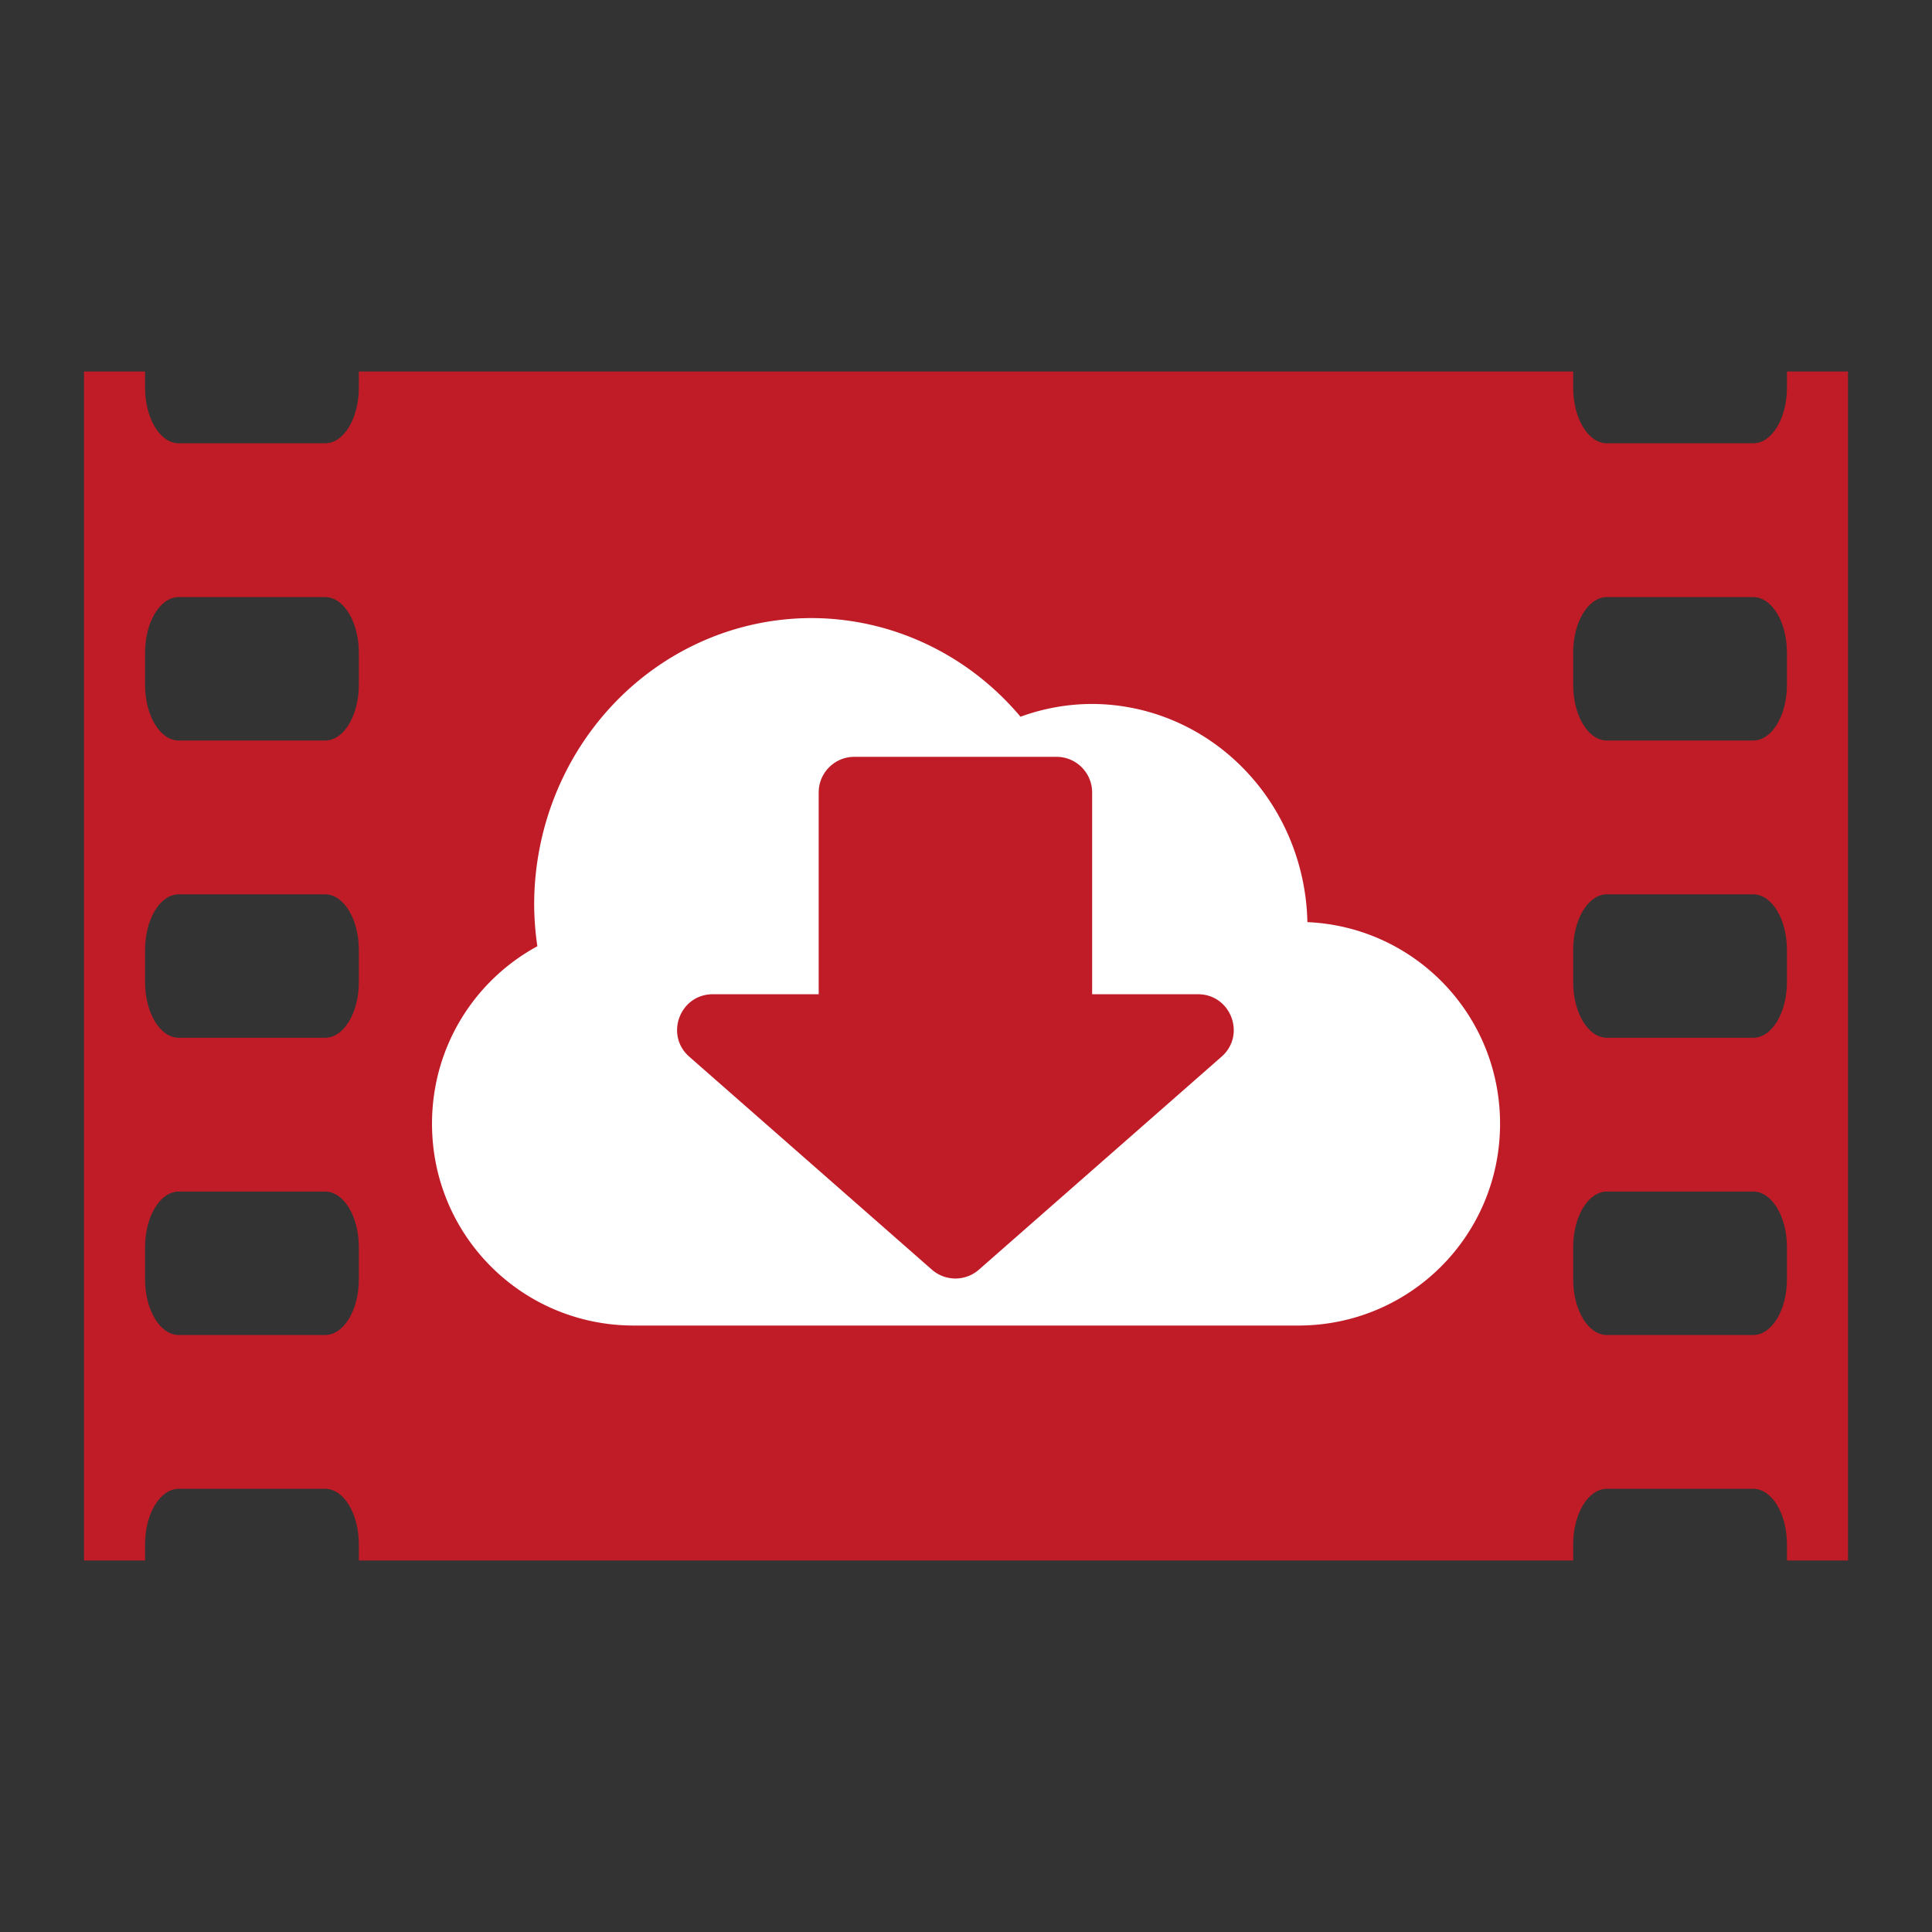 <?xml version="1.0" encoding="UTF-8"?>
<svg width="512" height="512" version="1.1" xmlns="http://www.w3.org/2000/svg">
 <rect width="100%" height="100%" fill="#333333" stroke="none"/>
 <path d="m22.264 98.449v315.1h16.176v-4.24c0-8.18 3.994-14.766 8.953-14.766h38.754c4.959 0 8.951 6.585 8.951 14.766v4.24h321.81v-4.24c0-8.18 3.99-14.766 8.949-14.766h38.754c4.959 0 8.953 6.585 8.953 14.766v4.24h16.178v-315.1h-16.178v4.266c0 8.18-3.994 14.764-8.953 14.764h-38.754c-4.959 0-8.949-6.584-8.949-14.764v-4.266h-321.81v4.266c0 8.18-3.992 14.764-8.951 14.764h-38.754c-4.959 0-8.953-6.584-8.953-14.764v-4.266h-16.176zm25.129 59.783h38.754c4.959 0 8.951 6.585 8.951 14.766v8.486c0 8.18-3.992 14.766-8.951 14.766h-38.754c-4.959 0-8.953-6.585-8.953-14.766v-8.486c0-8.18 3.994-14.766 8.953-14.766zm378.46 0h38.754c4.959 0 8.953 6.585 8.953 14.766v8.486c0 8.18-3.994 14.766-8.953 14.766h-38.754c-4.959 0-8.949-6.585-8.949-14.766v-8.486c0-8.18 3.99-14.766 8.949-14.766zm-378.46 78.771h38.754c4.959 0 8.951 6.585 8.951 14.766v8.486c0 8.18-3.992 14.766-8.951 14.766h-38.754c-4.959 0-8.953-6.585-8.953-14.766v-8.486c0-8.18 3.994-14.766 8.953-14.766zm378.46 0h38.754c4.959 0 8.953 6.585 8.953 14.766v8.486c0 8.18-3.994 14.766-8.953 14.766h-38.754c-4.959 0-8.949-6.585-8.949-14.766v-8.486c0-8.18 3.99-14.766 8.949-14.766zm-378.46 78.77h38.754c4.959 0 8.951 6.585 8.951 14.766v8.488c0 8.18-3.992 14.766-8.951 14.766h-38.754c-4.959 0-8.953-6.585-8.953-14.766v-8.488c0-8.18 3.994-14.766 8.953-14.766zm378.46 0h38.754c4.959 0 8.953 6.585 8.953 14.766v8.488c0 8.18-3.994 14.766-8.953 14.766h-38.754c-4.959 0-8.949-6.585-8.949-14.766v-8.488c0-8.18 3.99-14.766 8.949-14.766z" fill="#c01c28"/>
 <path d="m215.07 163.8a73.51 75.963 0 0 0-73.51 75.963 73.51 75.963 0 0 0 0.846 11.002c-16.659 9.041-27.919 26.673-27.919 47.031 0 29.631 23.855 53.486 53.486 53.486h176.07c29.631 0 53.486-23.855 53.486-53.486 0-28.817-22.562-52.164-51.056-53.426a57.194 59.103 0 0 0-57.149-57.814 57.194 59.103 0 0 0-18.881 3.383 73.51 75.963 0 0 0-55.372-26.14zm11.339 36.767h53.57c5.218 5.3e-4 9.449 4.231 9.449 9.449v53.471h28.066c8.714 4e-3 12.778 10.798 6.23 16.549l-64.296 56.434c-3.566 3.131-8.902 3.131-12.468 0l-64.292-56.434c-6.551-5.753-2.482-16.55 6.236-16.549h28.058v-53.471c5.3e-4 -5.218 4.231-9.449 9.449-9.449z" fill="#fff"/>
</svg>

